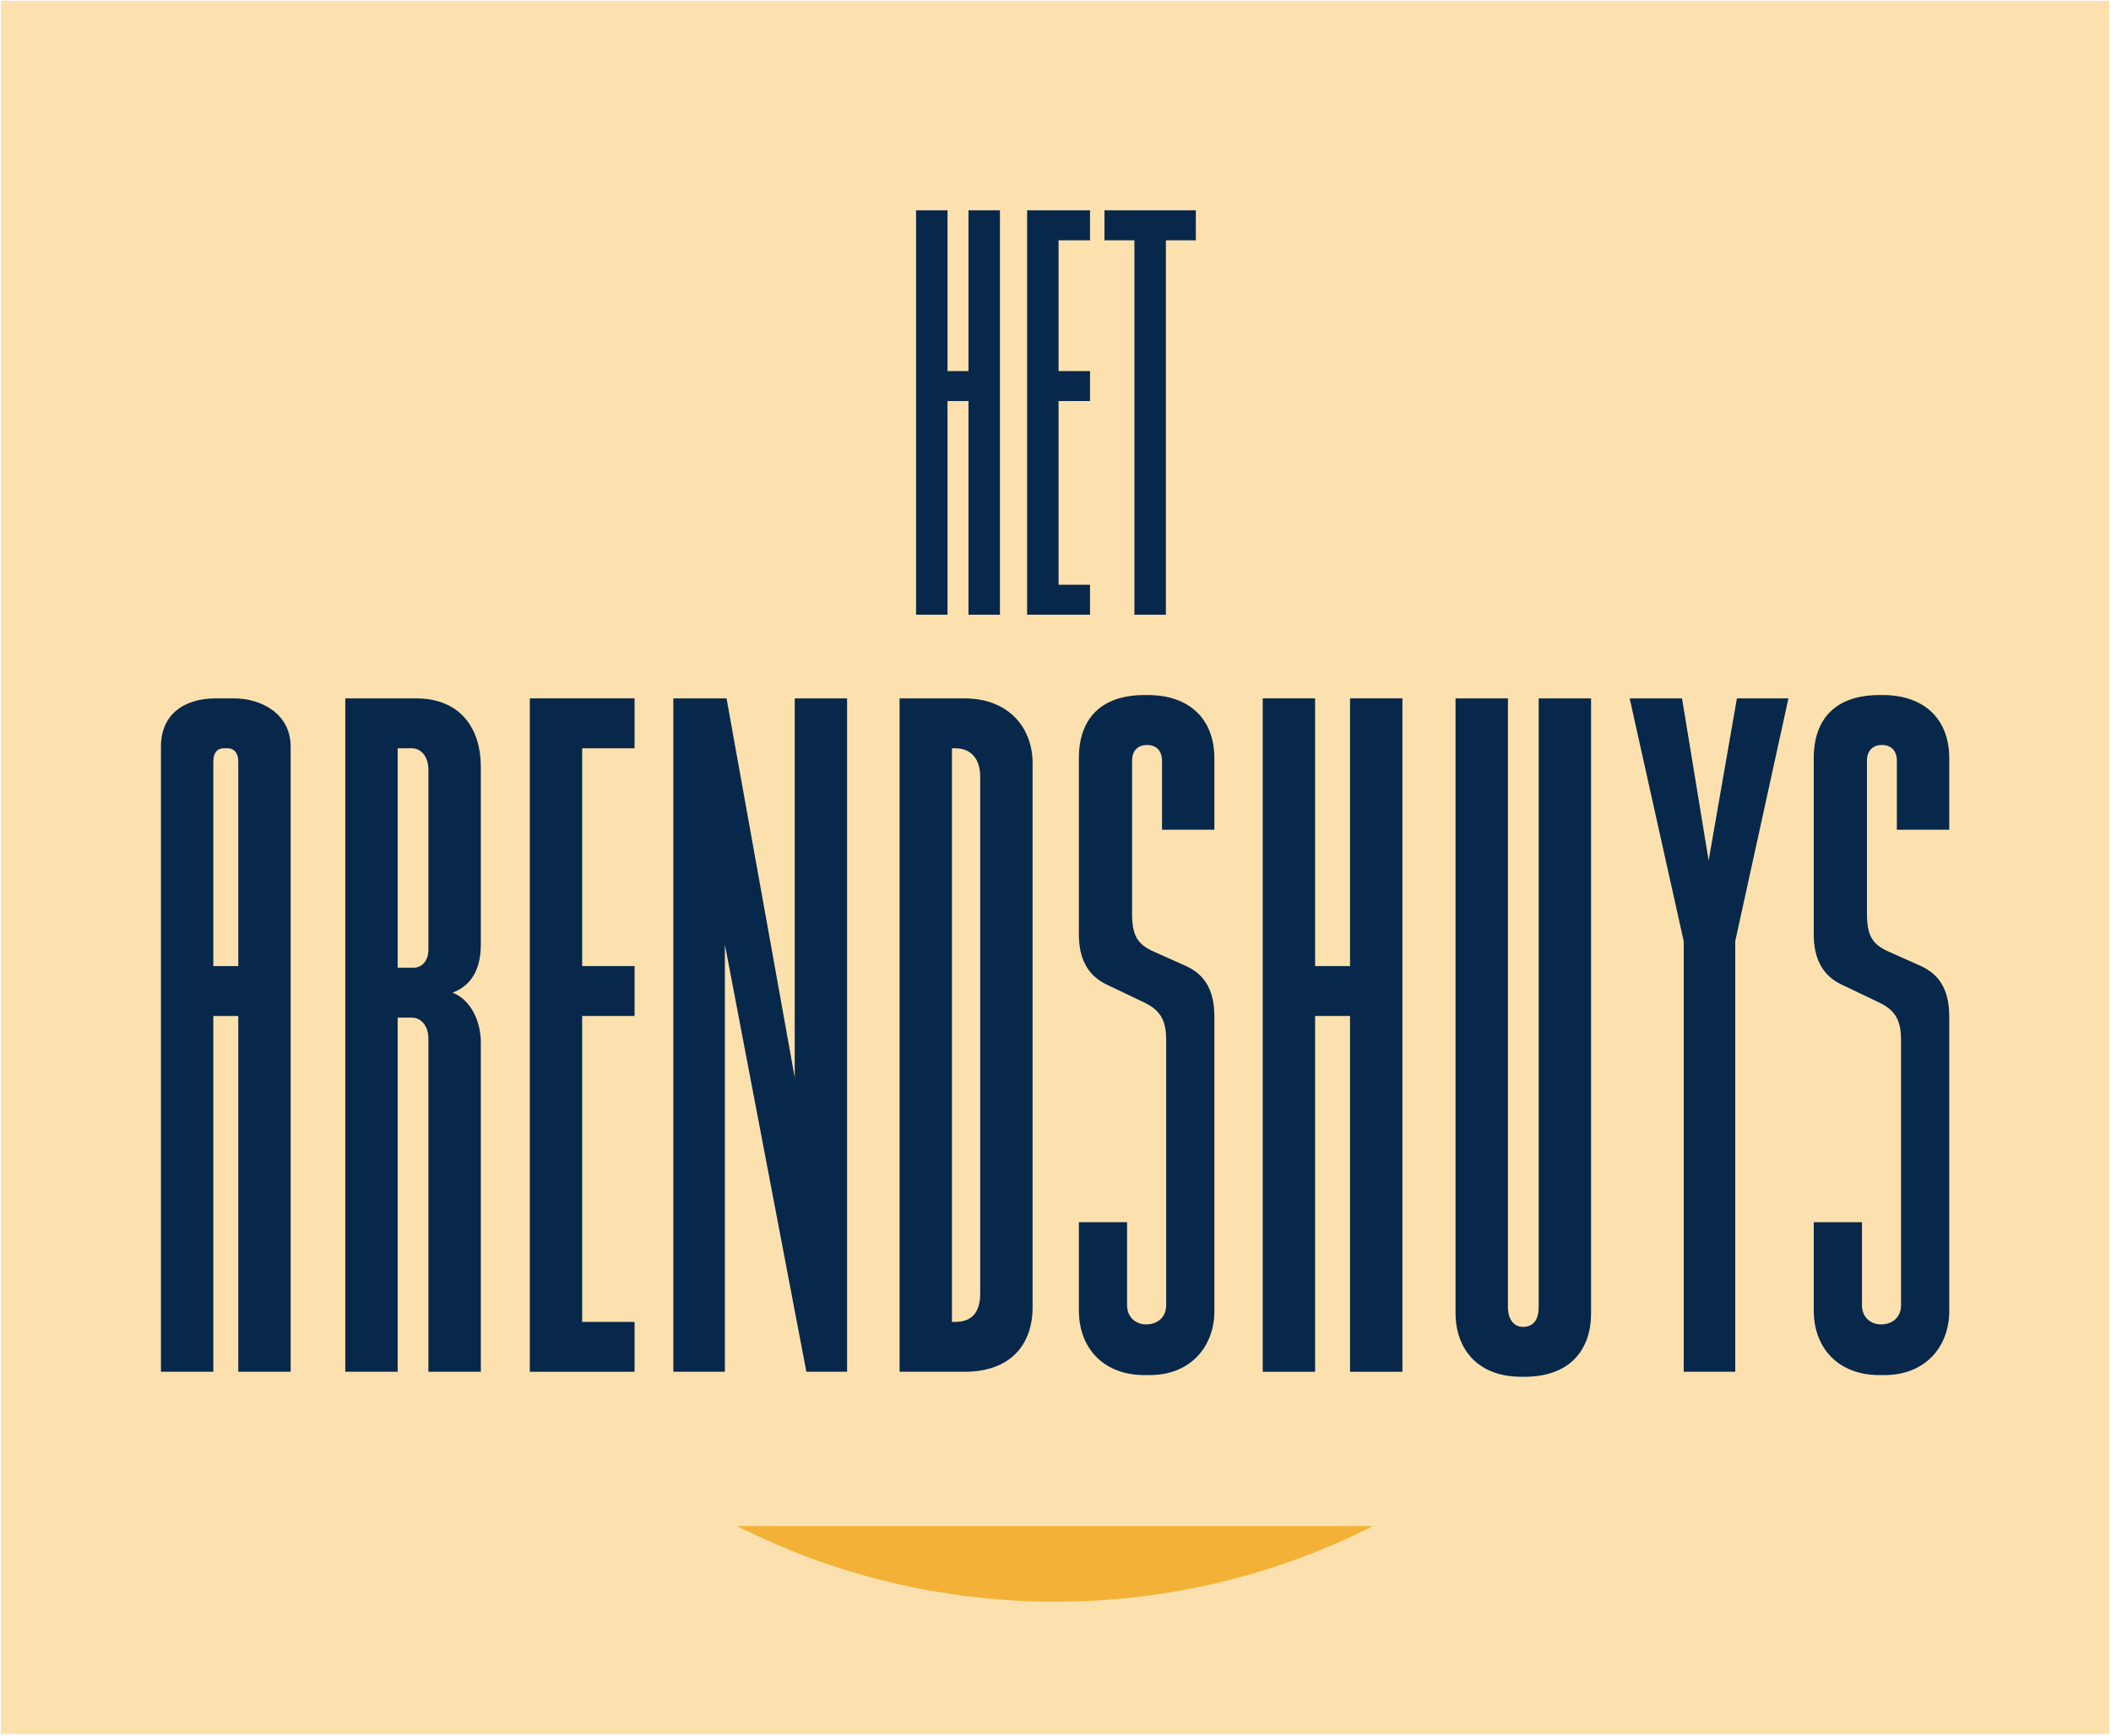 <?xml version="1.0" encoding="UTF-8"?>
<svg width="1423px" height="1170px" viewBox="0 0 1423 1170" version="1.1" xmlns="http://www.w3.org/2000/svg" xmlns:xlink="http://www.w3.org/1999/xlink">
    <title>hetArendshuys-smallLogo</title>
    <g id="Page-1" stroke="none" stroke-width="1" fill="none" fill-rule="evenodd">
        <g id="Artboard" transform="translate(-1137, -1239)">
            <g id="Group-Copy" transform="translate(1012, 0)">
                <g id="hetArendshuys-smallLogo" transform="translate(125.621, 1239.54)">
                    <polygon id="Fill-3" fill="#FCE1AF" points="-1.13686838e-13 1168.43 1421.209 1168.43 1421.209 1.13686838e-13 -1.13686838e-13 1.13686838e-13"></polygon>
                    <polygon id="Fill-6" fill="#07284A" points="652.231 141.26 673.428 141.26 673.428 413.85 652.231 413.85 652.231 269.82 638.085 269.82 638.085 413.85 616.888 413.85 616.888 141.26 638.085 141.26 638.085 249.62 652.231 249.62"></polygon>
                    <polyline id="Fill-7" fill="#07284A" points="712.942 161.45 712.942 249.62 734.15 249.62 734.15 269.82 712.942 269.82 712.942 393.66 734.15 393.66 734.15 413.85 691.745 413.85 691.745 141.26 734.15 141.26 734.15 161.45 712.942 161.45"></polyline>
                    <polyline id="Fill-8" fill="#07284A" points="764.079 161.45 743.882 161.45 743.882 141.26 805.482 141.26 805.482 161.45 785.284 161.45 785.284 413.85 764.079 413.85 764.079 161.45"></polyline>
                    <path d="M160.007,650.71 L160.007,512.85 C160.007,507.81 157.763,503.89 152.714,503.89 L150.47,503.89 C145.43,503.89 143.186,507.25 143.186,512.85 L143.186,650.71 L160.007,650.71 Z M107.88,502.76 C107.88,480.9 123.58,470.25 144.87,470.25 L157.202,470.25 C175.127,470.25 195.303,480.35 195.303,502.76 L195.303,924.2 L160.007,924.2 L160.007,684.35 L143.186,684.35 L143.186,924.2 L107.88,924.2 L107.88,502.76 L107.88,502.76 Z" id="Fill-9" fill="#07284A"></path>
                    <path d="M276.976,503.89 L267.439,503.89 L267.439,651.83 L278.08,651.83 C283.68,651.83 288.169,647.34 288.169,639.52 L288.169,518.46 C288.169,510.05 283.68,503.89 276.976,503.89 Z M288.169,699.48 C288.169,691.63 283.68,685.47 276.976,685.47 L267.439,685.47 L267.439,924.2 L232.143,924.2 L232.143,470.25 L279.762,470.25 C310.59,470.25 323.493,491.55 323.493,516.22 L323.493,636.15 C323.493,654.08 316.2,664.17 304.428,668.65 C316.2,673.13 323.493,687.15 323.493,702.28 L323.493,924.2 L288.169,924.2 L288.169,699.48 L288.169,699.48 Z" id="Fill-10" fill="#07284A"></path>
                    <polyline id="Fill-11" fill="#07284A" points="391.814 503.89 391.814 650.71 427.138 650.71 427.138 684.35 391.814 684.35 391.814 890.59 427.138 890.59 427.138 924.2 356.517 924.2 356.517 470.25 427.138 470.25 427.138 503.89 391.814 503.89"></polyline>
                    <polyline id="Fill-12" fill="#07284A" points="488.016 636.15 488.016 924.2 453.272 924.2 453.272 470.25 489.138 470.25 535.094 725.82 535.094 470.25 570.39 470.25 570.39 924.2 542.938 924.2 488.016 636.15"></polyline>
                    <path d="M643.321,503.89 L641.077,503.89 L641.077,890.59 L643.321,890.59 C655.653,890.59 660.122,882.74 660.122,871.53 L660.122,522.95 C660.122,511.73 654.532,503.89 643.321,503.89 Z M605.771,470.25 L649.492,470.25 C679.188,470.25 695.448,489.87 695.448,513.97 L695.448,880.5 C695.448,906.27 680.3,924.2 649.492,924.2 L605.771,924.2 L605.771,470.25 L605.771,470.25 Z" id="Fill-13" fill="#07284A"></path>
                    <path d="M774.271,926.44 L770.903,926.44 C743.435,926.44 726.632,908.52 726.632,882.74 L726.632,823.34 L759.132,823.34 L759.132,879.37 C759.132,887.23 764.733,892.26 772.026,892.26 C779.88,892.26 785.482,887.23 785.482,879.37 L785.482,700.6 C785.482,688.83 782.677,680.99 770.903,675.37 L745.116,663.05 C732.241,656.88 726.632,645.12 726.632,629.42 L726.632,510.61 C726.632,483.71 741.751,468.01 770.903,468.01 L773.148,468.01 C801.181,468.01 817.982,484.27 817.982,510.61 L817.982,558.8 L782.677,558.8 L782.677,512.29 C782.677,505.01 778.198,501.65 772.587,501.65 C766.978,501.65 762.489,505.01 762.489,512.29 L762.489,614.86 C762.489,629.98 765.855,636.15 777.636,641.19 L798.937,650.71 C812.372,656.88 817.982,668.09 817.982,684.91 L817.982,883.3 C817.982,906.84 802.302,926.44 774.271,926.44" id="Fill-14" fill="#07284A"></path>
                    <polyline id="Fill-15" fill="#07284A" points="909.419 650.71 909.419 470.25 944.719 470.25 944.719 924.2 909.419 924.2 909.419 684.35 885.869 684.35 885.869 924.2 850.567 924.2 850.567 470.25 885.869 470.25 885.869 650.71 909.419 650.71"></polyline>
                    <path d="M1027.059,927.57 L1024.829,927.57 C995.679,927.57 980.539,909.08 980.539,884.42 L980.539,470.25 L1015.859,470.25 L1015.859,880.5 C1015.859,889.47 1020.349,893.94 1025.939,893.94 C1033.219,893.94 1036.589,888.91 1036.589,880.5 L1036.589,470.25 L1071.889,470.25 L1071.889,884.99 C1071.889,908.52 1058.439,927.57 1027.059,927.57" id="Fill-16" fill="#07284A"></path>
                    <polyline id="Fill-17" fill="#07284A" points="1204.949 470.25 1169.089 633.91 1169.089 924.2 1134.339 924.2 1134.339 633.91 1097.919 470.25 1133.219 470.25 1151.149 579.54 1170.209 470.25 1204.949 470.25"></polyline>
                    <path d="M1269.639,926.44 L1266.269,926.44 C1238.799,926.44 1221.999,908.52 1221.999,882.74 L1221.999,823.34 L1254.499,823.34 L1254.499,879.37 C1254.499,887.23 1260.099,892.26 1267.389,892.26 C1275.239,892.26 1280.849,887.23 1280.849,879.37 L1280.849,700.6 C1280.849,688.83 1278.039,680.99 1266.269,675.37 L1240.479,663.05 C1227.609,656.88 1221.999,645.12 1221.999,629.42 L1221.999,510.61 C1221.999,483.71 1237.119,468.01 1266.269,468.01 L1268.519,468.01 C1296.549,468.01 1313.349,484.27 1313.349,510.61 L1313.349,558.8 L1278.039,558.8 L1278.039,512.29 C1278.039,505.01 1273.559,501.65 1267.959,501.65 C1262.339,501.65 1257.869,505.01 1257.869,512.29 L1257.869,614.86 C1257.869,629.98 1261.219,636.15 1272.999,641.19 L1294.299,650.71 C1307.739,656.88 1313.349,668.09 1313.349,684.91 L1313.349,883.3 C1313.349,906.84 1297.669,926.44 1269.639,926.44" id="Fill-18" fill="#07284A"></path>
                    <path d="M710.612,1079.2 C787.735,1079.2 860.571,1060.81 924.969,1028.19 L496.254,1028.19 C560.667,1060.81 633.475,1079.2 710.612,1079.2" id="Fill-19" fill="#F3B237"></path>
                </g>
            </g>
        </g>
    </g>
</svg>